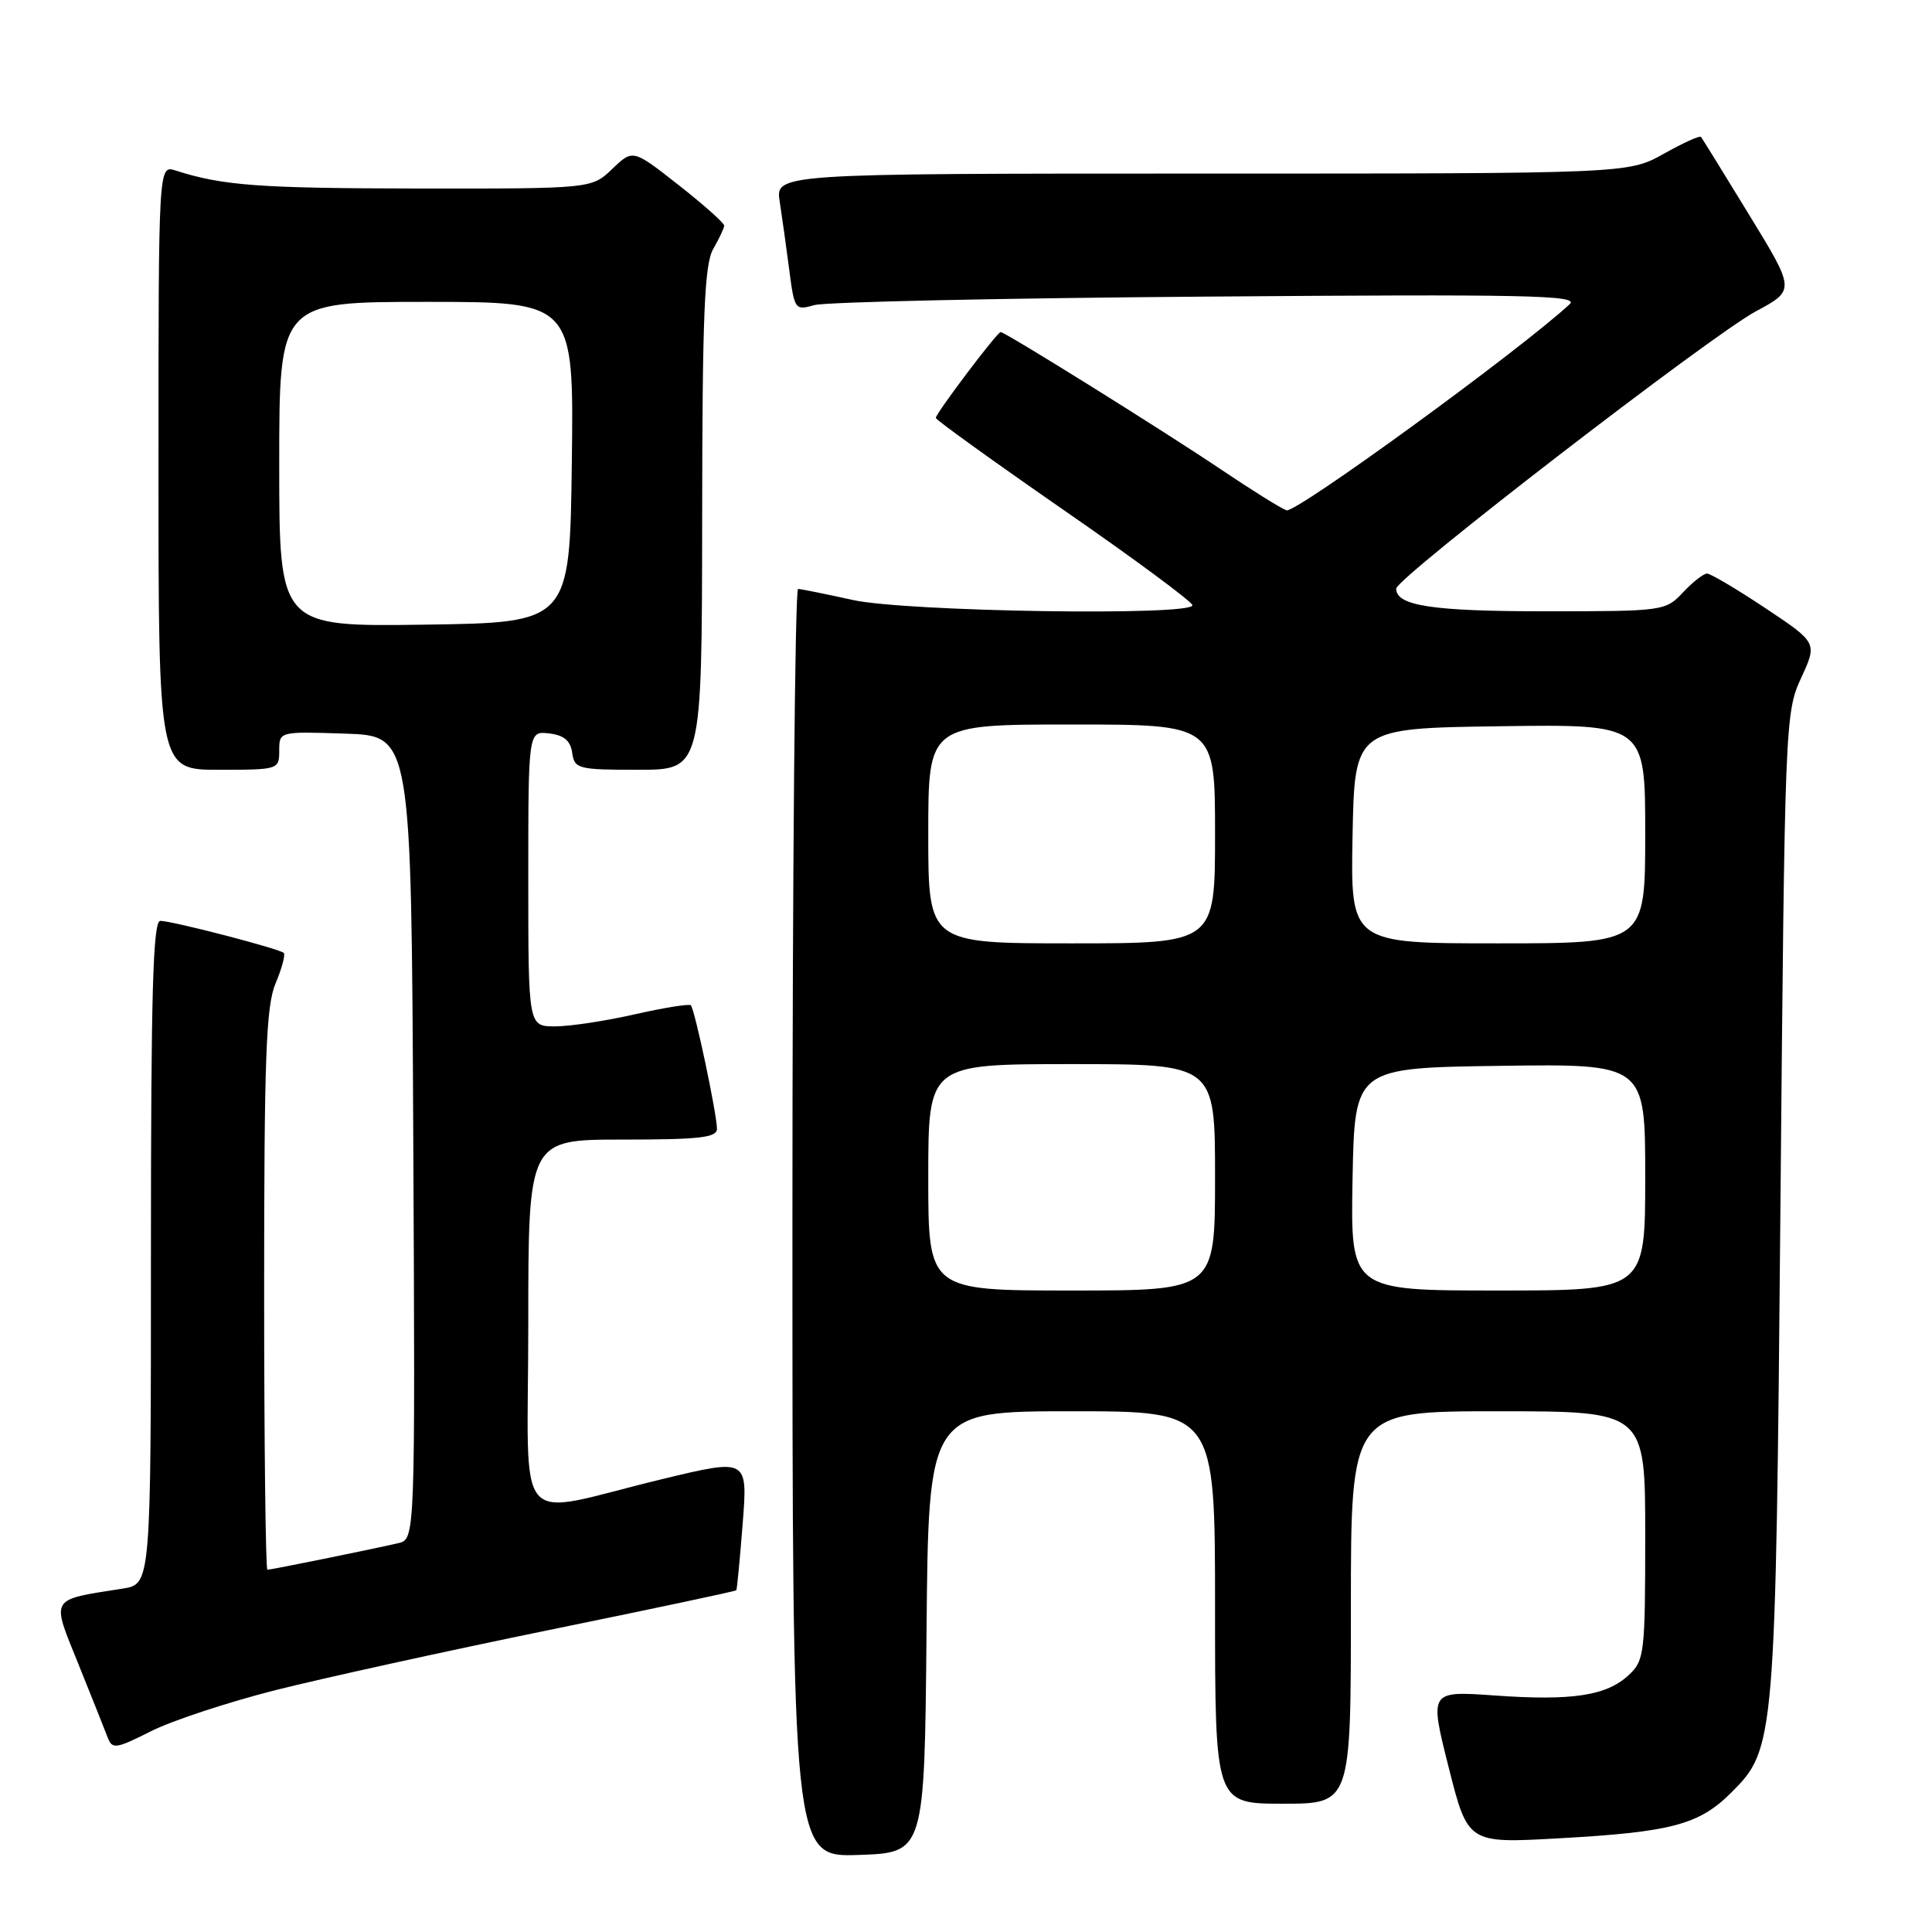 <?xml version="1.0" encoding="UTF-8" standalone="no"?>
<!DOCTYPE svg PUBLIC "-//W3C//DTD SVG 1.1//EN" "http://www.w3.org/Graphics/SVG/1.1/DTD/svg11.dtd" >
<svg xmlns="http://www.w3.org/2000/svg" xmlns:xlink="http://www.w3.org/1999/xlink" version="1.1" viewBox="0 0 256 256">
 <g >
 <path fill="currentColor"
d=" M 122.77 216.25 C 123.03 187.00 123.03 187.00 142.02 187.00 C 161.00 187.00 161.00 187.00 161.00 213.00 C 161.00 239.00 161.00 239.00 170.00 239.00 C 179.00 239.00 179.00 239.00 179.00 213.00 C 179.00 187.00 179.00 187.00 198.50 187.00 C 218.00 187.00 218.00 187.00 218.00 203.46 C 218.00 219.08 217.89 220.03 215.82 221.95 C 212.88 224.70 208.32 225.39 198.05 224.66 C 189.40 224.05 189.40 224.05 191.95 234.16 C 194.50 244.26 194.50 244.26 206.50 243.59 C 221.48 242.76 225.14 241.79 229.41 237.52 C 235.22 231.72 235.28 230.95 235.92 159.50 C 236.49 95.66 236.54 94.42 238.66 89.83 C 240.81 85.17 240.81 85.17 233.92 80.58 C 230.13 78.06 226.65 76.00 226.19 76.00 C 225.73 76.00 224.29 77.12 223.00 78.50 C 220.69 80.96 220.42 81.00 204.76 81.00 C 189.80 81.00 185.00 80.27 185.00 78.00 C 185.00 76.60 226.66 44.48 232.65 41.26 C 237.88 38.45 237.88 38.45 231.78 28.48 C 228.43 22.99 225.55 18.34 225.39 18.14 C 225.23 17.93 223.00 18.95 220.43 20.39 C 215.75 23.00 215.75 23.00 159.25 23.00 C 102.74 23.00 102.74 23.00 103.32 26.75 C 103.64 28.81 104.21 32.90 104.59 35.84 C 105.26 41.02 105.36 41.16 107.89 40.43 C 109.33 40.01 132.77 39.50 160.00 39.30 C 202.25 38.97 209.28 39.12 208.00 40.30 C 201.33 46.47 171.64 68.08 170.46 67.62 C 169.66 67.32 165.74 64.87 161.75 62.18 C 154.14 57.06 133.20 44.00 132.59 44.00 C 132.13 44.00 124.00 54.77 124.00 55.38 C 124.00 55.63 131.65 61.14 141.00 67.62 C 150.35 74.09 158.00 79.75 158.00 80.20 C 158.00 81.64 120.07 81.06 113.00 79.50 C 109.42 78.71 106.16 78.05 105.75 78.04 C 105.34 78.02 105.00 115.82 105.00 162.04 C 105.00 246.08 105.00 246.08 113.75 245.79 C 122.50 245.50 122.50 245.50 122.77 216.25 Z  M 36.55 223.94 C 42.84 222.36 59.10 218.78 72.68 216.00 C 86.27 213.22 97.47 210.85 97.56 210.72 C 97.66 210.60 98.04 206.62 98.41 201.88 C 99.08 193.26 99.08 193.26 87.79 195.98 C 67.60 200.85 70.00 203.62 70.00 175.47 C 70.00 151.00 70.00 151.00 82.50 151.00 C 92.69 151.00 95.00 150.74 95.00 149.57 C 95.00 147.65 92.06 133.72 91.54 133.21 C 91.32 132.99 87.98 133.53 84.12 134.40 C 80.26 135.28 75.51 136.00 73.55 136.00 C 70.00 136.00 70.00 136.00 70.00 116.43 C 70.00 96.87 70.00 96.87 72.75 97.18 C 74.72 97.41 75.59 98.14 75.82 99.75 C 76.12 101.88 76.59 102.00 84.57 102.00 C 93.00 102.00 93.00 102.00 93.04 68.75 C 93.06 41.81 93.34 35.03 94.50 33.00 C 95.29 31.62 95.95 30.23 95.96 29.90 C 95.98 29.57 93.27 27.15 89.93 24.53 C 83.86 19.76 83.86 19.76 81.13 22.38 C 78.39 25.00 78.39 25.00 55.45 24.98 C 34.31 24.95 29.52 24.60 23.25 22.59 C 21.00 21.87 21.00 21.87 21.00 61.93 C 21.00 102.00 21.00 102.00 29.00 102.00 C 36.90 102.00 37.00 101.97 37.00 99.46 C 37.00 96.92 37.00 96.92 45.75 97.21 C 54.50 97.50 54.50 97.50 54.76 150.73 C 55.02 203.96 55.02 203.96 52.76 204.48 C 49.31 205.28 35.93 208.00 35.43 208.00 C 35.20 208.00 35.00 191.34 35.00 170.97 C 35.00 140.17 35.25 133.33 36.51 130.31 C 37.35 128.32 37.84 126.50 37.60 126.27 C 37.06 125.72 22.89 122.04 21.25 122.02 C 20.27 122.00 20.00 131.45 20.00 165.95 C 20.00 209.91 20.00 209.91 16.25 210.50 C 6.47 212.04 6.77 211.54 10.39 220.50 C 12.16 224.90 13.91 229.28 14.27 230.23 C 14.87 231.81 15.36 231.74 20.02 229.39 C 22.83 227.98 30.27 225.53 36.55 223.94 Z  M 123.00 156.00 C 123.00 141.00 123.00 141.00 142.00 141.00 C 161.00 141.00 161.00 141.00 161.00 156.00 C 161.00 171.00 161.00 171.00 142.00 171.00 C 123.00 171.00 123.00 171.00 123.00 156.00 Z  M 179.22 156.25 C 179.50 141.50 179.50 141.50 198.75 141.23 C 218.00 140.96 218.00 140.96 218.00 155.98 C 218.00 171.00 218.00 171.00 198.47 171.00 C 178.95 171.00 178.95 171.00 179.22 156.25 Z  M 123.00 110.50 C 123.00 96.00 123.00 96.00 142.00 96.00 C 161.00 96.00 161.00 96.00 161.00 110.50 C 161.00 125.00 161.00 125.00 142.00 125.00 C 123.00 125.00 123.00 125.00 123.00 110.50 Z  M 179.22 110.75 C 179.50 96.50 179.50 96.50 198.75 96.23 C 218.00 95.96 218.00 95.96 218.00 110.48 C 218.00 125.00 218.00 125.00 198.47 125.00 C 178.95 125.00 178.95 125.00 179.22 110.75 Z  M 37.00 61.52 C 37.00 40.00 37.00 40.00 56.52 40.00 C 76.04 40.00 76.04 40.00 75.77 61.25 C 75.50 82.50 75.50 82.50 56.25 82.77 C 37.00 83.04 37.00 83.04 37.00 61.52 Z "/>
</g>
</svg>
